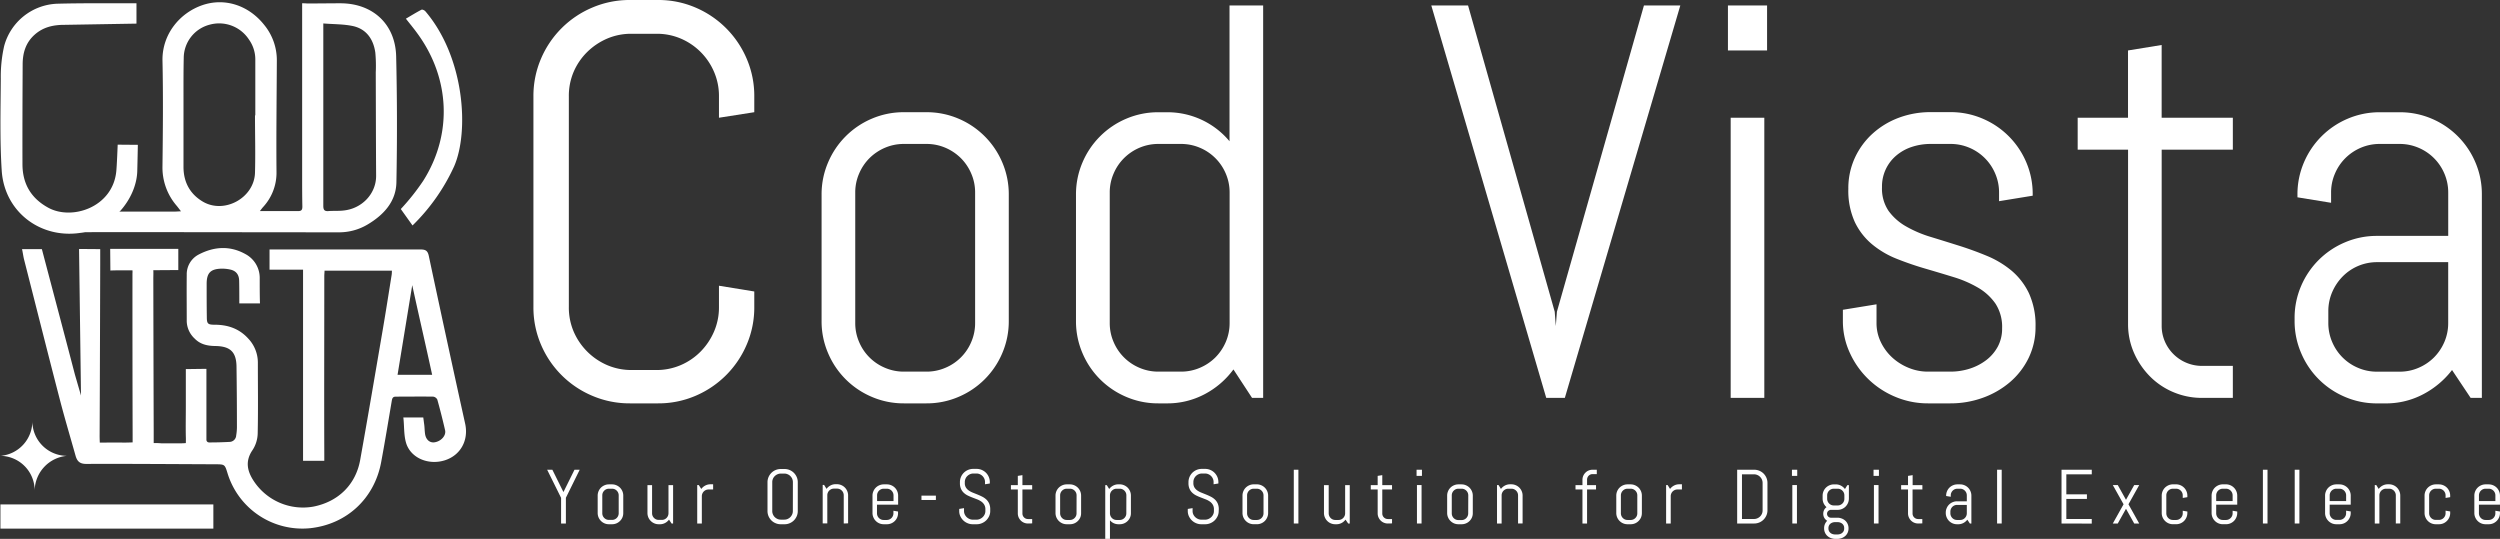 <svg xmlns="http://www.w3.org/2000/svg" viewBox="0 0 1040.49 224.28"><rect x="0" y="0" width="1040.49" height="224.28" fill="#333333" stroke="none"/><defs><style>.cls-1{fill:#fff;}</style></defs><g id="Layer_2" data-name="Layer 2"><g id="Layer_1-2" data-name="Layer 1"><g id="Layer_1-2-2" data-name="Layer 1-2"><path class="cls-1" d="M63.81,112.46c.07,1.32,0,2.43,0,3.52q.06,31.8.16,63.58c0,1.81,0,4.85,0,4.85a29,29,0,0,1,3.33.11c2.55,0,4.84,0,7.33,0,1.65,0,2.71-.11,2.71-.11s.06-1.71,0-2.68c-.09-4.16,0-8.33,0-12.49s0-11.45,0-15.62l8.57-.11c0,2.38,0,7.41,0,9.79,0,6.25,0,12.49,0,18.74v1a1.1,1.1,0,0,0,1.1,1.1h0l.73,0c2.59,0,5.18-.09,7.76-.22a2.83,2.83,0,0,0,2.8-2.68,21.81,21.81,0,0,0,.31-3.32q0-12.49-.17-25c0-6.28-2.42-8.81-8.77-8.91-3.33-.05-6.29-.64-8.71-3.15a10.18,10.18,0,0,1-3.24-7.11c0-6.47-.07-12.94,0-19.41a9.23,9.23,0,0,1,5-8.42c6.36-3.32,12.94-3.76,19.37-.2a11.22,11.22,0,0,1,6,10.26c0,2.9,0,7.38.11,10.28l-8.6,0c0-2.53,0-7-.07-9.48s-1.26-4.12-3.88-4.63a15.37,15.37,0,0,0-3.31-.34c-4.75.09-6.36,1.78-6.33,6.5,0,4.54,0,9.07.07,13.61,0,2.78.38,3.23,3.24,3.23,5.46,0,10.23,1.6,14,5.76a14.55,14.55,0,0,1,4,9.89c0,9.89.15,19.78-.07,29.67a13.22,13.22,0,0,1-2.15,6.86c-3.14,4.57-2.21,8.73.49,12.84a24.55,24.55,0,0,0,24.73,10.7c10.4-2,17.72-9.12,19.58-19.41,3.24-18.06,6.3-36.15,9.4-54.24,1.3-7.61,2.49-15.24,3.71-22.87.08-.51.07-1,.11-1.7H135.07c0,.76-.1,1.55-.1,2.34,0,24.68-.09,49.37,0,74.06,0,1,0,2.74,0,2.74l-2.94,0c-2,0-5.9,0-5.9,0V112.23H112.18v-8.4h62.88c2.16,0,3,.59,3.44,2.84q7.41,34.87,15.1,69.68c1.5,6.84-1.85,13.08-8.38,15.2-6.69,2.16-14.06-.76-16.12-6.92-1-3.08-.84-6.57-1.13-9.88l-.1-1,8.3,0,.31,2.41c.25,1.46.22,3,.43,4.44.36,2.44,2,3.8,4,3.48,2.66-.42,4.84-2.79,4.34-5q-1.47-6.41-3.23-12.74a2.28,2.28,0,0,0-1.68-1.26c-5.2-.08-10.4,0-15.6,0-1.35,0-1.52.8-1.7,1.84-1.44,8.49-2.83,17-4.41,25.47-2.81,15.09-14.29,25.75-29.4,27.43A32.57,32.57,0,0,1,94.74,197.1c-1.18-3.86-1.18-3.85-5.15-3.87-17.9-.07-35.8-.22-53.7-.15-2.79,0-3.82-1.2-4.46-3.47C29.29,182,27,174.34,25,166.66c-5.08-19.56-10-39.15-15-58.73-.29-1.13-.51-2.85-.83-4.24l8.26,0c4.48,17.08,9.3,35.1,13.75,52.21l2.53,8.72-.81-61,8.81.07V110s-.13,47.74-.25,71.6c0,.73.07,2.6.07,2.6s1.66,0,2.52,0c2.93-.05,5.31,0,8.15,0,1,0,3-.08,3-.08s0-2.34,0-3.21q-.09-33.58-.07-67.15a6.43,6.43,0,0,0,0-1.24c-3,0-6.17-.06-9.19.07l-.08-9H74.21l0,8.8ZM165.46,156h14.4c-2.71-12.54-5.62-25-8.29-37.32Z"/><path class="cls-1" d="M108.16,87.85c5.67,0,10.86,0,16,0,1.47,0,1.7-.73,1.68-2-.08-3.94-.09-7.88-.09-11.82q0-35.13,0-70.25c0-.66,0-1.56,0-2.41a18.92,18.92,0,0,1,2.09.08c4.61,0,9.21-.08,13.82-.08,13.45,0,22.9,8.63,23.22,22.1q.61,26.19.1,52.42c-.16,8-5.25,13.51-11.9,17.49a23.09,23.09,0,0,1-12.09,3.31c-28.59,0-76.47-.11-105-.06-.92,0-2.49,0-2.49,0V94.27l.05-6.2,25.3,0q6.79,0,13.59,0c.79,0,1.58-.07,2.88-.13-.84-1.09-1.38-1.83-2-2.55a24.32,24.32,0,0,1-5.7-16.22c.18-14.72.32-29.45,0-44.16C67.54,14.15,74.84,5.4,84.16,2.17s19.32,0,25.82,8.22a23.13,23.13,0,0,1,5.24,14.83c-.07,15.46-.28,30.92-.14,46.39a21,21,0,0,1-5.59,14.57C109.11,86.6,108.77,87.07,108.16,87.85ZM106.26,48h0q0-11.7,0-23.41a14.25,14.25,0,0,0-2.64-8.12,14.8,14.8,0,0,0-16.35-6.2,14.38,14.38,0,0,0-10.8,13.91c-.12,5.49-.1,11-.1,16.49,0,9.59,0,19.17,0,28.76,0,6.34,2.67,11.28,8,14.46,9,5.34,21.46-1.55,21.76-12,.22-8,0-15.9,0-23.85Zm28.3-38.2V13q0,18.18,0,36.34c0,12.12,0,24.23,0,36.34,0,1.64.45,2.3,2.14,2.17,2-.16,4,0,6-.21,7.9-.67,13.88-7,13.84-14.5-.09-14.34-.1-28.68-.15-43a60.77,60.77,0,0,0-.18-8.22c-.76-5.43-3.57-9.67-9-11C143.19,10,139,10.12,134.56,9.76Z"/><path class="cls-1" d="M57.37,60.28s-.16,8.39-.23,10.36c0,11.11-9.32,23.37-22.09,26-17.32,3.52-33.23-8-34.34-25.69C-.1,58.25.25,45.49.33,32.8A58,58,0,0,1,1.74,19.12a23.8,23.8,0,0,1,22-17.57c10.39-.28,20.2-.16,30.6-.19l2.46,0V9.83l-30,.51c-4.6,0-8.8.91-12.37,4.09-3.75,3.34-5,7.63-5,12.4-.06,13.83-.12,27.66-.08,41.48,0,8.11,3.52,14.21,10.76,18.15,9.87,5.39,26.71-.2,28.27-15,.26-2.28.6-11.25.6-11.25Z"/><path class="cls-1" d="M166.81,87a93,93,0,0,0,9.33-11.75c12.31-19.45,11.18-42.86-2.53-61.47-1.44-2-3-3.85-4.68-6,2.28-1.34,4.35-2.63,6.5-3.74.34-.18,1.26.25,1.6.65,16.38,19.18,18.29,50,12,64.49a81.75,81.75,0,0,1-17.34,24.66Z"/><rect class="cls-1" x="0.18" y="209.94" width="88.62" height="10.07"/><path class="cls-1" d="M27.91,189.72a14.74,14.74,0,0,0-13.48,14.42A14.43,14.43,0,0,0,0,189.72l.25,0a14.47,14.47,0,0,0,13.22-14.39A14.43,14.43,0,0,0,27.9,189.72"/></g><path class="cls-1" d="M310.79,143.39a40.27,40.27,0,0,1-21.35,21.36,39.07,39.07,0,0,1-15.61,3.13H262.22a39.42,39.42,0,0,1-15.66-3.13,40.09,40.09,0,0,1-21.42-21.36,39.2,39.2,0,0,1-3.13-15.6V40.09a39.23,39.23,0,0,1,3.13-15.6A40.09,40.09,0,0,1,246.56,3.13,39.42,39.42,0,0,1,262.22,0h11.61a39.07,39.07,0,0,1,15.61,3.13,40.27,40.27,0,0,1,21.35,21.36,39.07,39.07,0,0,1,3.14,15.6V46.7L299.23,49V40.09a25.28,25.28,0,0,0-2.05-10.19,26.22,26.22,0,0,0-13.84-13.84,25.24,25.24,0,0,0-10.19-2H262.9a25.28,25.28,0,0,0-10.19,2,27.27,27.27,0,0,0-8.32,5.58,26,26,0,0,0-5.64,8.26,25.44,25.44,0,0,0-2,10.19v87.7a25.44,25.44,0,0,0,2,10.19,26.66,26.66,0,0,0,14,14A25.45,25.45,0,0,0,262.9,154h10.25a25.41,25.41,0,0,0,10.19-2.05,26,26,0,0,0,8.26-5.64,27.09,27.09,0,0,0,5.58-8.32,25.28,25.28,0,0,0,2.05-10.19v-8.88l14.7,2.39v6.49A39,39,0,0,1,310.79,143.39Z"/><path class="cls-1" d="M417.17,146.92a34.18,34.18,0,0,1-18.28,18.28,33.49,33.49,0,0,1-13.33,2.68h-9.33a33.45,33.45,0,0,1-13.33-2.68,34.18,34.18,0,0,1-18.28-18.28,33.41,33.41,0,0,1-2.68-13.32V81a33.49,33.49,0,0,1,2.68-13.33A34.27,34.27,0,0,1,362.9,49.37a33.62,33.62,0,0,1,13.33-2.67h9.33a33.65,33.65,0,0,1,13.33,2.67,34.27,34.27,0,0,1,18.28,18.28A33.66,33.66,0,0,1,419.85,81V133.6A33.58,33.58,0,0,1,417.17,146.92ZM405.84,80.18a19.62,19.62,0,0,0-1.6-7.91,20.37,20.37,0,0,0-4.32-6.44,20.68,20.68,0,0,0-6.44-4.33,19.87,19.87,0,0,0-7.92-1.59h-9.33a19.87,19.87,0,0,0-7.92,1.59,20.68,20.68,0,0,0-6.44,4.33,20.37,20.37,0,0,0-4.32,6.44,19.62,19.62,0,0,0-1.6,7.91V134.4a19.66,19.66,0,0,0,1.6,7.91,20.06,20.06,0,0,0,10.76,10.76,19.7,19.7,0,0,0,7.92,1.6h9.33a19.7,19.7,0,0,0,7.92-1.6,20.06,20.06,0,0,0,10.76-10.76,19.66,19.66,0,0,0,1.6-7.91Z"/><path class="cls-1" d="M521.1,165.6l-7.75-11.84a35.09,35.09,0,0,1-12,10.31,33,33,0,0,1-15.71,3.81h-3.53a33.49,33.49,0,0,1-13.33-2.68,34.18,34.18,0,0,1-18.28-18.28,33.58,33.58,0,0,1-2.68-13.32V81a33.66,33.66,0,0,1,2.68-13.33,34.27,34.27,0,0,1,18.28-18.28,33.65,33.65,0,0,1,13.33-2.67h3.53a33.58,33.58,0,0,1,26.08,12.07V2.28h14V165.6Zm-9.34-85.42a19.79,19.79,0,0,0-1.59-7.91A20.18,20.18,0,0,0,499.4,61.5a19.86,19.86,0,0,0-7.91-1.59h-9.34a19.87,19.87,0,0,0-7.92,1.59,20.51,20.51,0,0,0-6.43,4.33,20.23,20.23,0,0,0-4.33,6.44,19.62,19.62,0,0,0-1.6,7.91V134.4a19.66,19.66,0,0,0,1.6,7.91,20.15,20.15,0,0,0,10.76,10.76,19.7,19.7,0,0,0,7.92,1.6h9.34a19.69,19.69,0,0,0,7.91-1.6,20.37,20.37,0,0,0,6.44-4.32,20.68,20.68,0,0,0,4.33-6.44,19.82,19.82,0,0,0,1.59-7.91Z"/><path class="cls-1" d="M647.07,129.73l.45,6,.46-6L684.2,2.28h15.14L651.28,165.6h-7.74L595.7,2.28H611Z"/><path class="cls-1" d="M719.16,21V2.28h16.29V21ZM720.3,165.6V49h14V165.6Z"/><path class="cls-1" d="M847.18,136a29.19,29.19,0,0,1-2.85,12.93A31.12,31.12,0,0,1,836.59,159a36.19,36.19,0,0,1-11.34,6.55,39.41,39.41,0,0,1-13.49,2.33h-9.34a34.71,34.71,0,0,1-13.5-2.68,35.81,35.81,0,0,1-19-18.28A31.34,31.34,0,0,1,767,133.6v-4.67l14-2.28v7.75a18.09,18.09,0,0,0,1.76,7.91,21,21,0,0,0,4.73,6.44,22.66,22.66,0,0,0,6.83,4.32,20.92,20.92,0,0,0,8.09,1.6h9.34a26.21,26.21,0,0,0,8.08-1.25,22.64,22.64,0,0,0,6.9-3.59,17.6,17.6,0,0,0,4.78-5.64,15.78,15.78,0,0,0,1.76-7.52,17.79,17.79,0,0,0-2.73-10.25,22.64,22.64,0,0,0-7.23-6.66,47.35,47.35,0,0,0-10.25-4.44q-5.76-1.77-11.79-3.53t-11.79-4.05a37.86,37.86,0,0,1-10.25-6A27.36,27.36,0,0,1,772,92.48a31.48,31.48,0,0,1-2.73-13.89A30.26,30.26,0,0,1,772,65.66a31.14,31.14,0,0,1,7.4-10.08A33.85,33.85,0,0,1,790.29,49a37.53,37.53,0,0,1,13.27-2.33h8.2a33.61,33.61,0,0,1,13.32,2.67,34.18,34.18,0,0,1,18.28,18.28A33.49,33.49,0,0,1,846,81v.45l-14,2.28V80.18a19.79,19.79,0,0,0-1.59-7.91A20.18,20.18,0,0,0,819.67,61.5a19.79,19.79,0,0,0-7.91-1.59h-8.2a24.71,24.71,0,0,0-7.92,1.25,19.29,19.29,0,0,0-6.43,3.59,16.76,16.76,0,0,0-5.93,13.15A16.57,16.57,0,0,0,786,87.76a22.94,22.94,0,0,0,7.23,6.43,48.81,48.81,0,0,0,10.25,4.39c3.83,1.17,7.75,2.39,11.73,3.64s7.9,2.68,11.73,4.27a39.78,39.78,0,0,1,10.25,6.15,28.08,28.08,0,0,1,7.24,9.4A31.88,31.88,0,0,1,847.18,136Z"/><path class="cls-1" d="M916.54,165.6a30.38,30.38,0,0,1-12-2.39,30,30,0,0,1-9.79-6.61,32.32,32.32,0,0,1-6.61-9.79,29.48,29.48,0,0,1-2.45-12V62.3H864.72V49h20.95V21l14-2.28V49H929.3V62.3H899.68v73.23a16.3,16.3,0,0,0,1.31,6.55,16.81,16.81,0,0,0,8.94,8.89,16.77,16.77,0,0,0,6.61,1.31H929.3V165.6Z"/><path class="cls-1" d="M1028.27,165.6,1020.53,154a36.45,36.45,0,0,1-12,10.08,33,33,0,0,1-15.72,3.81h-3.53A33.49,33.49,0,0,1,976,165.2a34.18,34.18,0,0,1-18.28-18.28A33.57,33.57,0,0,1,955,133.6v-1.14a33.65,33.65,0,0,1,2.67-13.33A34.27,34.27,0,0,1,976,100.85a33.65,33.65,0,0,1,13.33-2.67h29.61v-18a19.79,19.79,0,0,0-1.59-7.91,20.18,20.18,0,0,0-10.77-10.77,19.79,19.79,0,0,0-7.91-1.59h-8.2a19.87,19.87,0,0,0-7.92,1.59,20.51,20.51,0,0,0-6.43,4.33,20.23,20.23,0,0,0-4.33,6.44,19.62,19.62,0,0,0-1.6,7.91V84.4l-14-2.28V81a33.65,33.65,0,0,1,2.67-13.33,34.27,34.27,0,0,1,18.28-18.28,33.65,33.65,0,0,1,13.33-2.67h8.2A33.57,33.57,0,0,1,1012,49.37a34.18,34.18,0,0,1,18.28,18.28A33.49,33.49,0,0,1,1032.94,81V165.6Zm-9.34-56.49H989.32a20,20,0,0,0-14.35,6,21.2,21.2,0,0,0-4.33,6.49,19.88,19.88,0,0,0-1.6,7.92v4.9a19.83,19.83,0,0,0,1.6,7.91,20.15,20.15,0,0,0,10.76,10.76,19.7,19.7,0,0,0,7.92,1.6h9.34a19.62,19.62,0,0,0,7.91-1.6,20.37,20.37,0,0,0,6.44-4.32,20.68,20.68,0,0,0,4.33-6.44,19.82,19.82,0,0,0,1.59-7.91Z"/><path class="cls-1" d="M235.52,207.17v10.71h-2V207.2l-5.8-11.7h2.17l4.61,9.3,4.6-9.3h2.17Z"/><path class="cls-1" d="M259.06,215.32a4.72,4.72,0,0,1-2.51,2.51,4.67,4.67,0,0,1-1.83.36h-1.28a4.65,4.65,0,0,1-1.82-.36,4.72,4.72,0,0,1-2.51-2.51,4.65,4.65,0,0,1-.36-1.82v-7.22a4.65,4.65,0,0,1,.36-1.82,4.72,4.72,0,0,1,1-1.5,4.83,4.83,0,0,1,1.5-1,4.66,4.66,0,0,1,1.82-.37h1.28a4.67,4.67,0,0,1,1.83.37,4.83,4.83,0,0,1,1.5,1,4.72,4.72,0,0,1,1,1.5,4.65,4.65,0,0,1,.36,1.82v7.22A4.65,4.65,0,0,1,259.06,215.32Zm-1.56-9.15a2.64,2.64,0,0,0-.22-1.08,2.67,2.67,0,0,0-.59-.88,2.86,2.86,0,0,0-.88-.6,2.82,2.82,0,0,0-1.09-.21h-1.28a2.81,2.81,0,0,0-1.08.21,2.86,2.86,0,0,0-1.48,1.48,2.81,2.81,0,0,0-.21,1.08v7.43a2.82,2.82,0,0,0,.21,1.09,2.86,2.86,0,0,0,1.48,1.48,2.81,2.81,0,0,0,1.08.21h1.28a2.82,2.82,0,0,0,1.09-.21,2.86,2.86,0,0,0,.88-.6,2.79,2.79,0,0,0,.81-2Z"/><path class="cls-1" d="M279.5,217.88l-1.06-1.62a4.85,4.85,0,0,1-1.64,1.41,4.47,4.47,0,0,1-2.15.52h-.49a4.65,4.65,0,0,1-1.82-.36,4.72,4.72,0,0,1-2.51-2.51,4.65,4.65,0,0,1-.36-1.82V201.9h1.92v11.7a2.82,2.82,0,0,0,.21,1.09,2.86,2.86,0,0,0,1.48,1.48,2.81,2.81,0,0,0,1.08.21h1.28a2.82,2.82,0,0,0,1.09-.21,2.86,2.86,0,0,0,.88-.6,2.79,2.79,0,0,0,.81-2V201.9h1.92v16Z"/><path class="cls-1" d="M294.88,203.72a2.82,2.82,0,0,0-1.08.22,2.86,2.86,0,0,0-1.48,1.48,2.82,2.82,0,0,0-.22,1.08v11.38h-1.92v-16h.64l1.05,1.62a4.89,4.89,0,0,1,1.65-1.41,4.54,4.54,0,0,1,2.16-.53h1.12v2.14Z"/><path class="cls-1" d="M331.6,214.84a5.68,5.68,0,0,1-1.18,1.75,5.38,5.38,0,0,1-1.75,1.17,5.27,5.27,0,0,1-2.13.43h-1.6a5.31,5.31,0,0,1-2.14-.43,5.42,5.42,0,0,1-1.76-1.17,5.68,5.68,0,0,1-1.18-1.75,5.49,5.49,0,0,1-.43-2.14v-12a5.49,5.49,0,0,1,.43-2.14,5.68,5.68,0,0,1,1.18-1.75,5.61,5.61,0,0,1,1.76-1.18,5.49,5.49,0,0,1,2.14-.43h1.6a5.44,5.44,0,0,1,2.13.43,5.57,5.57,0,0,1,1.75,1.18,5.68,5.68,0,0,1,1.18,1.75,5.31,5.31,0,0,1,.43,2.14v12A5.31,5.31,0,0,1,331.6,214.84ZM330,200.68a3.61,3.61,0,0,0-.28-1.4,3.71,3.71,0,0,0-.77-1.13,3.51,3.51,0,0,0-1.13-.76,3.44,3.44,0,0,0-1.4-.29H325a3.44,3.44,0,0,0-1.4.29,3.67,3.67,0,0,0-1.14.76,3.39,3.39,0,0,0-.77,1.13,3.43,3.43,0,0,0-.28,1.4v12a3.43,3.43,0,0,0,.28,1.4,3.53,3.53,0,0,0,.77,1.14,3.88,3.88,0,0,0,1.14.77,3.43,3.43,0,0,0,1.4.28h1.4a3.43,3.43,0,0,0,1.4-.28,3.71,3.71,0,0,0,1.13-.77,3.88,3.88,0,0,0,.77-1.14,3.61,3.61,0,0,0,.28-1.4Z"/><path class="cls-1" d="M351.16,217.88V206.17a2.79,2.79,0,0,0-.81-2,2.91,2.91,0,0,0-.89-.6,2.77,2.77,0,0,0-1.08-.21H347.1a2.82,2.82,0,0,0-1.09.21,3,3,0,0,0-.88.6,2.67,2.67,0,0,0-.59.88,2.64,2.64,0,0,0-.22,1.08v11.71H342.4v-16H343l1,1.62a4.76,4.76,0,0,1,1.64-1.41,4.55,4.55,0,0,1,2.17-.53h.48a4.75,4.75,0,0,1,1.83.37,4.68,4.68,0,0,1,1.49,1,4.56,4.56,0,0,1,1,1.5,4.49,4.49,0,0,1,.37,1.82v11.6Z"/><path class="cls-1" d="M373.43,215.32a4.67,4.67,0,0,1-1,1.5,4.64,4.64,0,0,1-3.32,1.37h-1.28a4.67,4.67,0,0,1-1.83-.36,4.66,4.66,0,0,1-2.5-2.51,4.49,4.49,0,0,1-.37-1.82v-7.22a4.49,4.49,0,0,1,.37-1.82,4.69,4.69,0,0,1,1-1.5,4.83,4.83,0,0,1,1.5-1,4.67,4.67,0,0,1,1.83-.37h1.28a4.66,4.66,0,0,1,1.82.37,4.61,4.61,0,0,1,1.5,1,4.56,4.56,0,0,1,1,1.5,4.66,4.66,0,0,1,.37,1.82v3.77H365v3.55a2.79,2.79,0,0,0,.81,2,3,3,0,0,0,.88.6,2.82,2.82,0,0,0,1.09.21h1.28a2.77,2.77,0,0,0,1.08-.21,2.91,2.91,0,0,0,.89-.6,3,3,0,0,0,.59-.88,2.83,2.83,0,0,0,.22-1.09v-1.06l1.92.32v.64A4.66,4.66,0,0,1,373.43,215.32Zm-1.55-9.15a2.82,2.82,0,0,0-.22-1.08,3,3,0,0,0-.59-.88,2.91,2.91,0,0,0-.89-.6,2.77,2.77,0,0,0-1.08-.21h-1.28a2.82,2.82,0,0,0-1.09.21,3,3,0,0,0-.88.6,2.67,2.67,0,0,0-.59.88,2.64,2.64,0,0,0-.22,1.08v2.38h6.84Z"/><path class="cls-1" d="M383.51,208.09v-1.81h6v1.81Z"/><path class="cls-1" d="M412.13,212.7a5,5,0,0,1-.46,2.14,6,6,0,0,1-1.23,1.75,5.71,5.71,0,0,1-1.8,1.17,5.44,5.44,0,0,1-2.16.43h-1.61a5.44,5.44,0,0,1-2.16-.43,5.71,5.71,0,0,1-1.8-1.17,6,6,0,0,1-1.23-1.75,5,5,0,0,1-.46-2.14v-.89l2-.33v1.22a3.3,3.3,0,0,0,.31,1.4,3.68,3.68,0,0,0,.82,1.14,4,4,0,0,0,1.19.77,3.65,3.65,0,0,0,1.43.28h1.41a3.63,3.63,0,0,0,1.42-.28,4.08,4.08,0,0,0,1.18-.77,3.68,3.68,0,0,0,.82-1.14,3.3,3.3,0,0,0,.31-1.4V212a3.64,3.64,0,0,0-.46-1.92,4.27,4.27,0,0,0-1.2-1.31,8.23,8.23,0,0,0-1.69-.91l-1.95-.75c-.66-.25-1.31-.52-1.94-.83a6.75,6.75,0,0,1-1.69-1.13,5,5,0,0,1-1.2-1.66,5.62,5.62,0,0,1-.46-2.42v-.42a5.49,5.49,0,0,1,.43-2.14,5.68,5.68,0,0,1,1.18-1.75,5.61,5.61,0,0,1,1.76-1.18,5.49,5.49,0,0,1,2.14-.43h1.44a5.49,5.49,0,0,1,2.14.43,5.68,5.68,0,0,1,1.75,1.18,5.49,5.49,0,0,1,1.17,1.75,5.31,5.31,0,0,1,.43,2.14v.58l-2,.32v-.9a3.43,3.43,0,0,0-.28-1.4,3.61,3.61,0,0,0-1.9-1.89,3.43,3.43,0,0,0-1.39-.29h-1.25a3.44,3.44,0,0,0-1.4.29,3.67,3.67,0,0,0-1.14.76,3.39,3.39,0,0,0-.77,1.13,3.43,3.43,0,0,0-.28,1.4v.42a3.4,3.4,0,0,0,.45,1.81,4.23,4.23,0,0,0,1.2,1.26,8.47,8.47,0,0,0,1.69.9l1.95.78c.66.27,1.31.56,1.94.88a7.54,7.54,0,0,1,1.7,1.17,5.34,5.34,0,0,1,1.2,1.69,5.94,5.94,0,0,1,.45,2.44Z"/><path class="cls-1" d="M427.84,217.88a4.19,4.19,0,0,1-1.65-.33,4.11,4.11,0,0,1-1.34-.9,4.6,4.6,0,0,1-.91-1.34,4.11,4.11,0,0,1-.33-1.64v-9.95h-2.87V201.9h2.87v-3.84l1.92-.31v4.15h4.06v1.82h-4.06v10a2.25,2.25,0,0,0,.67,1.62,2.25,2.25,0,0,0,1.64.68h1.75v1.82Z"/><path class="cls-1" d="M449.63,215.32a4.72,4.72,0,0,1-2.51,2.51,4.65,4.65,0,0,1-1.82.36H444a4.67,4.67,0,0,1-1.83-.36,4.72,4.72,0,0,1-2.51-2.51,4.65,4.65,0,0,1-.36-1.82v-7.22a4.65,4.65,0,0,1,.36-1.82,4.72,4.72,0,0,1,1-1.5,4.83,4.83,0,0,1,1.5-1,4.67,4.67,0,0,1,1.83-.37h1.28a4.66,4.66,0,0,1,1.82.37,4.83,4.83,0,0,1,1.5,1,4.72,4.72,0,0,1,1,1.5,4.65,4.65,0,0,1,.36,1.82v7.22A4.65,4.65,0,0,1,449.63,215.32Zm-1.56-9.15a2.81,2.81,0,0,0-.21-1.08,2.86,2.86,0,0,0-1.48-1.48,2.81,2.81,0,0,0-1.08-.21H444a2.82,2.82,0,0,0-1.09.21,2.86,2.86,0,0,0-.88.6,2.67,2.67,0,0,0-.59.88,2.64,2.64,0,0,0-.22,1.08v7.43a2.79,2.79,0,0,0,.81,2,2.86,2.86,0,0,0,.88.6,2.82,2.82,0,0,0,1.09.21h1.28a2.81,2.81,0,0,0,1.08-.21,2.86,2.86,0,0,0,1.48-1.48,2.82,2.82,0,0,0,.21-1.09Z"/><path class="cls-1" d="M470.35,215.32a4.72,4.72,0,0,1-2.51,2.51,4.65,4.65,0,0,1-1.82.36h-.49a4.64,4.64,0,0,1-2-.43,4.57,4.57,0,0,1-1.57-1.22v7.74H460V201.9h.64l1,1.62a4.89,4.89,0,0,1,1.65-1.41,4.54,4.54,0,0,1,2.16-.53H466a4.66,4.66,0,0,1,1.82.37,4.83,4.83,0,0,1,1.5,1,4.72,4.72,0,0,1,1,1.5,4.65,4.65,0,0,1,.36,1.82v7.22A4.65,4.65,0,0,1,470.35,215.32Zm-1.56-9.15a2.81,2.81,0,0,0-.21-1.08,2.86,2.86,0,0,0-1.48-1.48,2.81,2.81,0,0,0-1.08-.21h-1.28a2.82,2.82,0,0,0-1.09.21,2.86,2.86,0,0,0-.88.6,2.67,2.67,0,0,0-.59.88,2.64,2.64,0,0,0-.22,1.08v7.43a2.79,2.79,0,0,0,.81,2,2.86,2.86,0,0,0,.88.6,2.82,2.82,0,0,0,1.09.21H466a2.81,2.81,0,0,0,1.08-.21,2.86,2.86,0,0,0,1.48-1.48,2.82,2.82,0,0,0,.21-1.09Z"/><path class="cls-1" d="M507.22,212.7a5,5,0,0,1-.46,2.14,6,6,0,0,1-1.23,1.75,5.71,5.71,0,0,1-1.8,1.17,5.44,5.44,0,0,1-2.16.43H500a5.44,5.44,0,0,1-2.16-.43,5.71,5.71,0,0,1-1.8-1.17,6,6,0,0,1-1.23-1.75,5,5,0,0,1-.46-2.14v-.89l2-.33v1.22a3.29,3.29,0,0,0,.3,1.4,3.85,3.85,0,0,0,.82,1.14,4,4,0,0,0,1.19.77,3.68,3.68,0,0,0,1.43.28h1.41a3.6,3.6,0,0,0,1.42-.28,4.08,4.08,0,0,0,1.18-.77,3.68,3.68,0,0,0,.82-1.14,3.15,3.15,0,0,0,.31-1.4V212a3.64,3.64,0,0,0-.46-1.92,4.27,4.27,0,0,0-1.2-1.31,8.23,8.23,0,0,0-1.69-.91l-1.94-.75a21.14,21.14,0,0,1-1.95-.83,6.75,6.75,0,0,1-1.69-1.13,5,5,0,0,1-1.2-1.66,5.62,5.62,0,0,1-.46-2.42v-.42a5.49,5.49,0,0,1,.43-2.14,5.68,5.68,0,0,1,1.18-1.75,5.61,5.61,0,0,1,1.76-1.18,5.49,5.49,0,0,1,2.14-.43h1.44a5.49,5.49,0,0,1,2.14.43,5.57,5.57,0,0,1,1.75,1.18,5.68,5.68,0,0,1,1.18,1.75,5.49,5.49,0,0,1,.43,2.14v.58l-2,.32v-.9a3.43,3.43,0,0,0-.28-1.4,3.68,3.68,0,0,0-.76-1.13,3.56,3.56,0,0,0-1.14-.76,3.39,3.39,0,0,0-1.39-.29h-1.25a3.44,3.44,0,0,0-1.4.29,3.67,3.67,0,0,0-1.14.76,3.54,3.54,0,0,0-.77,1.13,3.43,3.43,0,0,0-.28,1.4v.42a3.4,3.4,0,0,0,.45,1.81,4.23,4.23,0,0,0,1.2,1.26,8.29,8.29,0,0,0,1.7.9l1.94.78c.67.27,1.31.56,1.94.88a7.54,7.54,0,0,1,1.7,1.17,5.19,5.19,0,0,1,1.2,1.69,5.94,5.94,0,0,1,.45,2.44Z"/><path class="cls-1" d="M527.42,215.32a4.83,4.83,0,0,1-1,1.5,4.72,4.72,0,0,1-1.5,1,4.65,4.65,0,0,1-1.82.36h-1.28a4.67,4.67,0,0,1-1.83-.36,4.72,4.72,0,0,1-2.51-2.51,4.65,4.65,0,0,1-.36-1.82v-7.22a4.65,4.65,0,0,1,.36-1.82,4.72,4.72,0,0,1,1-1.5,4.83,4.83,0,0,1,1.5-1,4.67,4.67,0,0,1,1.83-.37h1.28a4.66,4.66,0,0,1,1.82.37,4.72,4.72,0,0,1,2.51,2.51,4.66,4.66,0,0,1,.37,1.82v7.22A4.66,4.66,0,0,1,527.42,215.32Zm-1.55-9.15a2.82,2.82,0,0,0-.22-1.08,2.86,2.86,0,0,0-1.48-1.48,2.81,2.81,0,0,0-1.08-.21h-1.28a2.82,2.82,0,0,0-1.09.21,2.86,2.86,0,0,0-.88.6,2.67,2.67,0,0,0-.59.88,2.64,2.64,0,0,0-.22,1.08v7.43a2.79,2.79,0,0,0,.81,2,2.86,2.86,0,0,0,.88.6,2.82,2.82,0,0,0,1.09.21h1.28a2.81,2.81,0,0,0,1.08-.21,2.86,2.86,0,0,0,1.48-1.48,2.83,2.83,0,0,0,.22-1.09Z"/><path class="cls-1" d="M538.47,217.88V195.5h1.92v22.38Z"/><path class="cls-1" d="M561.11,217.88,560,216.26a4.82,4.82,0,0,1-1.63,1.41,4.54,4.54,0,0,1-2.16.52h-.48a4.67,4.67,0,0,1-1.83-.36,4.66,4.66,0,0,1-2.5-2.51,4.49,4.49,0,0,1-.37-1.82V201.9H553v11.7a2.79,2.79,0,0,0,.81,2,2.86,2.86,0,0,0,.88.6,2.82,2.82,0,0,0,1.09.21h1.28a2.81,2.81,0,0,0,1.08-.21,2.75,2.75,0,0,0,.88-.6,2.86,2.86,0,0,0,.6-.88,2.83,2.83,0,0,0,.22-1.09V201.9h1.92v16Z"/><path class="cls-1" d="M577.61,217.88a4.19,4.19,0,0,1-1.65-.33,4.11,4.11,0,0,1-1.34-.9,4.39,4.39,0,0,1-.9-1.34,4,4,0,0,1-.34-1.64v-9.95h-2.87V201.9h2.87v-3.84l1.92-.31v4.15h4.06v1.82H575.3v10a2.25,2.25,0,0,0,.67,1.62,2.36,2.36,0,0,0,.74.5,2.26,2.26,0,0,0,.9.18h1.75v1.82Z"/><path class="cls-1" d="M589.57,198.06V195.5h2.24v2.56Zm.16,19.82v-16h1.92v16Z"/><path class="cls-1" d="M612.64,215.32a4.66,4.66,0,0,1-2.5,2.51,4.7,4.7,0,0,1-1.83.36H607a4.74,4.74,0,0,1-1.83-.36,4.75,4.75,0,0,1-2.5-2.51,4.49,4.49,0,0,1-.37-1.82v-7.22a4.49,4.49,0,0,1,.37-1.82,4.56,4.56,0,0,1,1-1.5,4.68,4.68,0,0,1,1.49-1,4.75,4.75,0,0,1,1.83-.37h1.28a4.71,4.71,0,0,1,1.83.37,4.83,4.83,0,0,1,1.5,1,4.69,4.69,0,0,1,1,1.5,4.49,4.49,0,0,1,.37,1.82v7.22A4.49,4.49,0,0,1,612.64,215.32Zm-1.55-9.15a2.64,2.64,0,0,0-.22-1.08,2.67,2.67,0,0,0-.59-.88,3,3,0,0,0-.88-.6,2.82,2.82,0,0,0-1.09-.21H607a2.77,2.77,0,0,0-1.08.21,2.91,2.91,0,0,0-.89.6,2.79,2.79,0,0,0-.81,2v7.43a2.79,2.79,0,0,0,.81,2,2.91,2.91,0,0,0,.89.6,2.77,2.77,0,0,0,1.08.21h1.28a2.82,2.82,0,0,0,1.09-.21,3,3,0,0,0,.88-.6,2.79,2.79,0,0,0,.81-2Z"/><path class="cls-1" d="M631.81,217.88V206.17a2.64,2.64,0,0,0-.22-1.08,2.67,2.67,0,0,0-.59-.88,3,3,0,0,0-.88-.6,2.82,2.82,0,0,0-1.09-.21h-1.28a2.77,2.77,0,0,0-1.08.21,2.91,2.91,0,0,0-.89.6,2.83,2.83,0,0,0-.59.88,2.64,2.64,0,0,0-.22,1.08v11.71h-1.92v-16h.64l1,1.62a4.76,4.76,0,0,1,1.64-1.41,4.61,4.61,0,0,1,2.17-.53H629a4.71,4.71,0,0,1,1.83.37,4.83,4.83,0,0,1,1.5,1,4.69,4.69,0,0,1,1,1.5,4.49,4.49,0,0,1,.37,1.82v11.6Z"/><path class="cls-1" d="M662.82,197.32a2.26,2.26,0,0,0-.9.18,2.55,2.55,0,0,0-.72.49,2.33,2.33,0,0,0-.49.74,2.26,2.26,0,0,0-.18.9v2.27h3.73v1.82h-3.73v14.16h-1.92V203.72h-2.89V201.9h2.89v-2.17a4.33,4.33,0,0,1,.32-1.65,4.29,4.29,0,0,1,.91-1.35,4.13,4.13,0,0,1,1.34-.91,4.28,4.28,0,0,1,1.64-.32h1.76v1.82Z"/><path class="cls-1" d="M683,215.32a4.72,4.72,0,0,1-2.51,2.51,4.65,4.65,0,0,1-1.82.36h-1.28a4.67,4.67,0,0,1-1.83-.36,4.72,4.72,0,0,1-2.51-2.51,4.65,4.65,0,0,1-.36-1.82v-7.22a4.65,4.65,0,0,1,.36-1.82,4.72,4.72,0,0,1,1-1.5,4.83,4.83,0,0,1,1.5-1,4.67,4.67,0,0,1,1.83-.37h1.28a4.66,4.66,0,0,1,1.82.37,4.83,4.83,0,0,1,1.5,1,4.72,4.72,0,0,1,1,1.5,4.65,4.65,0,0,1,.36,1.82v7.22A4.65,4.65,0,0,1,683,215.32Zm-1.56-9.15a2.81,2.81,0,0,0-.21-1.08,2.86,2.86,0,0,0-1.48-1.48,2.81,2.81,0,0,0-1.08-.21h-1.28a2.82,2.82,0,0,0-1.09.21,2.86,2.86,0,0,0-.88.6,2.67,2.67,0,0,0-.59.88,2.64,2.64,0,0,0-.22,1.08v7.43a2.79,2.79,0,0,0,.81,2,2.86,2.86,0,0,0,.88.6,2.82,2.82,0,0,0,1.09.21h1.28a2.81,2.81,0,0,0,1.08-.21,2.86,2.86,0,0,0,1.48-1.48,2.82,2.82,0,0,0,.21-1.09Z"/><path class="cls-1" d="M698.13,203.72a2.83,2.83,0,0,0-1.09.22,2.86,2.86,0,0,0-.88.6,2.67,2.67,0,0,0-.59.88,2.64,2.64,0,0,0-.22,1.08v11.38h-1.92v-16h.64l1,1.62a4.89,4.89,0,0,1,1.65-1.41,4.54,4.54,0,0,1,2.16-.53h1.13v2.14Z"/><path class="cls-1" d="M735.17,214.53a5.64,5.64,0,0,1-1.18,1.74,5.47,5.47,0,0,1-3.9,1.61H723V195.5h7.09a5.4,5.4,0,0,1,2.15.43A5.54,5.54,0,0,1,734,197.1a5.61,5.61,0,0,1,1.18,1.76,5.36,5.36,0,0,1,.43,2.15v11.38A5.31,5.31,0,0,1,735.17,214.53ZM733.59,201a3.61,3.61,0,0,0-.28-1.4,3.73,3.73,0,0,0-.78-1.14,3.43,3.43,0,0,0-1.14-.77,3.39,3.39,0,0,0-1.39-.28h-5V216h5a3.39,3.39,0,0,0,1.39-.28,3.73,3.73,0,0,0,1.14-.76,3.61,3.61,0,0,0,.78-1.14,3.56,3.56,0,0,0,.28-1.39Z"/><path class="cls-1" d="M745.8,198.06V195.5H748v2.56Zm.16,19.82v-16h1.92v16Z"/><path class="cls-1" d="M769,221.67a4,4,0,0,1-1,1.39,4.55,4.55,0,0,1-1.5.9,5.25,5.25,0,0,1-1.83.32h-.79a5.25,5.25,0,0,1-1.83-.32,4.55,4.55,0,0,1-1.5-.9,4.05,4.05,0,0,1-1-1.39,4.31,4.31,0,0,1-.36-1.77v-.07a4.19,4.19,0,0,1,1.28-3.07,3.38,3.38,0,0,1-1.64-2.94,3.51,3.51,0,0,1,.36-1.57,3.11,3.11,0,0,1,1-1.17A5,5,0,0,1,759,209.5a4.68,4.68,0,0,1-.43-2v-1.21a4.65,4.65,0,0,1,.36-1.82,4.72,4.72,0,0,1,1-1.5,4.83,4.83,0,0,1,1.5-1,4.67,4.67,0,0,1,1.83-.37h.79a4.54,4.54,0,0,1,2.16.53,4.89,4.89,0,0,1,1.65,1.41l1-1.62h.64v5.59a4.66,4.66,0,0,1-.37,1.82,4.83,4.83,0,0,1-1,1.5,4.64,4.64,0,0,1-3.32,1.37h-2.78a1.52,1.52,0,0,0-.63.14,1.83,1.83,0,0,0-.52.35,1.45,1.45,0,0,0-.35.52,1.71,1.71,0,0,0,0,1.26,1.54,1.54,0,0,0,.35.52,1.64,1.64,0,0,0,.52.35,1.51,1.51,0,0,0,.63.13h2.62a5,5,0,0,1,1.83.32,4.7,4.7,0,0,1,1.5.89,4.25,4.25,0,0,1,1.37,3.17v.07A4.16,4.16,0,0,1,769,221.67Zm-1.38-15.5a2.64,2.64,0,0,0-.22-1.08,2.55,2.55,0,0,0-.6-.88,2.91,2.91,0,0,0-.89-.6,2.81,2.81,0,0,0-1.08-.21h-1.59a2.82,2.82,0,0,0-1.09.21,2.86,2.86,0,0,0-.88.6,2.67,2.67,0,0,0-.59.88,2.64,2.64,0,0,0-.22,1.08v1.42a2.77,2.77,0,0,0,2.78,2.78h1.59a2.64,2.64,0,0,0,1.08-.22,2.71,2.71,0,0,0,.89-.59,2.55,2.55,0,0,0,.6-.88,2.66,2.66,0,0,0,.22-1.09Zm-.08,13.57a2.48,2.48,0,0,0-.21-1,2.29,2.29,0,0,0-.6-.77,2.78,2.78,0,0,0-.88-.49,3.49,3.49,0,0,0-1.08-.17h-1a3.44,3.44,0,0,0-1.08.17,2.84,2.84,0,0,0-.89.49,2.26,2.26,0,0,0-.59.77,2.48,2.48,0,0,0-.22,1V220a2.43,2.43,0,0,0,.22,1,2.36,2.36,0,0,0,.59.77,2.49,2.49,0,0,0,.89.49,3.18,3.18,0,0,0,1.08.18h1a3.22,3.22,0,0,0,1.08-.18,2.44,2.44,0,0,0,.88-.49,2.39,2.39,0,0,0,.6-.77,2.43,2.43,0,0,0,.21-1Z"/><path class="cls-1" d="M779.76,198.06V195.5H782v2.56Zm.16,19.82v-16h1.92v16Z"/><path class="cls-1" d="M798.34,217.88a4.19,4.19,0,0,1-1.65-.33,4.11,4.11,0,0,1-1.34-.9,4.39,4.39,0,0,1-.9-1.34,4,4,0,0,1-.34-1.64v-9.95h-2.87V201.9h2.87v-3.84l1.92-.31v4.15h4.06v1.82H796v10a2.25,2.25,0,0,0,.67,1.62,2.36,2.36,0,0,0,.74.5,2.26,2.26,0,0,0,.9.18h1.75v1.82Z"/><path class="cls-1" d="M819.86,217.88l-1.07-1.59a5,5,0,0,1-1.63,1.38,4.54,4.54,0,0,1-2.16.52h-.48a4.67,4.67,0,0,1-1.83-.36,4.66,4.66,0,0,1-2.5-2.51,4.49,4.49,0,0,1-.37-1.82v-.16a4.5,4.5,0,0,1,.37-1.83,4.6,4.6,0,0,1,2.5-2.5,4.5,4.5,0,0,1,1.83-.37h4.06v-2.47a2.82,2.82,0,0,0-.22-1.08,2.86,2.86,0,0,0-.6-.88,2.75,2.75,0,0,0-.88-.6,2.81,2.81,0,0,0-1.08-.21h-1.13a2.81,2.81,0,0,0-1.08.21,2.86,2.86,0,0,0-1.48,1.48,2.81,2.81,0,0,0-.21,1.08v.58l-1.92-.31v-.16a4.65,4.65,0,0,1,.36-1.82,4.72,4.72,0,0,1,1-1.5,4.83,4.83,0,0,1,1.5-1,4.66,4.66,0,0,1,1.82-.37h1.13a4.75,4.75,0,0,1,1.83.37,4.68,4.68,0,0,1,1.49,1,4.56,4.56,0,0,1,1,1.5,4.66,4.66,0,0,1,.37,1.82v11.6Zm-1.28-7.74h-4.06a2.66,2.66,0,0,0-1.09.22,2.55,2.55,0,0,0-.88.6,2.71,2.71,0,0,0-.59.89,2.64,2.64,0,0,0-.22,1.08v.67a2.79,2.79,0,0,0,.81,2,2.86,2.86,0,0,0,.88.6,2.82,2.82,0,0,0,1.09.21h1.28a2.81,2.81,0,0,0,1.08-.21,2.75,2.75,0,0,0,.88-.6,2.86,2.86,0,0,0,.6-.88,2.83,2.83,0,0,0,.22-1.09Z"/><path class="cls-1" d="M831.18,217.88V195.5h1.92v22.38Z"/><path class="cls-1" d="M858,217.88V195.5h12.59v1.92H860v8.32h8.57v1.92H860V216h10.58v1.92Z"/><path class="cls-1" d="M888.25,217.88l-3.42-6.13-3.42,6.13h-2.07l4.48-8-4.48-8h2.07l3.42,6.13,3.42-6.13h2.08l-4.47,8,4.47,8Z"/><path class="cls-1" d="M910,215.32a4.83,4.83,0,0,1-1,1.5,4.72,4.72,0,0,1-1.5,1,4.65,4.65,0,0,1-1.82.36h-1.28a4.67,4.67,0,0,1-1.83-.36,4.72,4.72,0,0,1-2.51-2.51,4.65,4.65,0,0,1-.36-1.82v-7.22a4.65,4.65,0,0,1,.36-1.82,4.72,4.72,0,0,1,1-1.5,4.83,4.83,0,0,1,1.5-1,4.67,4.67,0,0,1,1.83-.37h1.28a4.66,4.66,0,0,1,1.82.37,4.72,4.72,0,0,1,2.51,2.51,4.66,4.66,0,0,1,.37,1.82v.64l-1.92.32v-1.07a2.82,2.82,0,0,0-.22-1.08,2.86,2.86,0,0,0-1.48-1.48,2.81,2.81,0,0,0-1.08-.21h-1.28a2.82,2.82,0,0,0-1.09.21,2.86,2.86,0,0,0-.88.6,2.67,2.67,0,0,0-.59.88,2.64,2.64,0,0,0-.22,1.08v7.43a2.79,2.79,0,0,0,.81,2,2.86,2.86,0,0,0,.88.6,2.82,2.82,0,0,0,1.09.21h1.28a2.81,2.81,0,0,0,1.08-.21,2.86,2.86,0,0,0,1.48-1.48,2.83,2.83,0,0,0,.22-1.09v-1.06l1.92.32v.64A4.66,4.66,0,0,1,910,215.32Z"/><path class="cls-1" d="M930.76,215.32a4.83,4.83,0,0,1-1,1.5,4.72,4.72,0,0,1-1.5,1,4.65,4.65,0,0,1-1.82.36h-1.28a4.67,4.67,0,0,1-1.83-.36,4.72,4.72,0,0,1-2.51-2.51,4.65,4.65,0,0,1-.36-1.82v-7.22a4.65,4.65,0,0,1,.36-1.82,4.72,4.72,0,0,1,1-1.5,4.83,4.83,0,0,1,1.5-1,4.67,4.67,0,0,1,1.83-.37h1.28a4.66,4.66,0,0,1,1.82.37,4.72,4.72,0,0,1,2.51,2.51,4.66,4.66,0,0,1,.37,1.82v3.77h-8.76v3.55a2.79,2.79,0,0,0,.81,2,2.86,2.86,0,0,0,.88.6,2.82,2.82,0,0,0,1.09.21h1.28a2.81,2.81,0,0,0,1.08-.21,2.86,2.86,0,0,0,1.48-1.48,2.83,2.83,0,0,0,.22-1.09v-1.06l1.92.32v.64A4.66,4.66,0,0,1,930.76,215.32Zm-1.55-9.15a2.82,2.82,0,0,0-.22-1.08,2.86,2.86,0,0,0-1.48-1.48,2.81,2.81,0,0,0-1.08-.21h-1.28a2.82,2.82,0,0,0-1.09.21,2.86,2.86,0,0,0-.88.6,2.67,2.67,0,0,0-.59.88,2.64,2.64,0,0,0-.22,1.08v2.38h6.84Z"/><path class="cls-1" d="M941.81,217.88V195.5h1.92v22.38Z"/><path class="cls-1" d="M955.05,217.88V195.5H957v22.38Z"/><path class="cls-1" d="M978,215.32a4.66,4.66,0,0,1-2.5,2.51,4.7,4.7,0,0,1-1.83.36h-1.28a4.74,4.74,0,0,1-1.83-.36,4.75,4.75,0,0,1-2.5-2.51,4.49,4.49,0,0,1-.37-1.82v-7.22a4.49,4.49,0,0,1,.37-1.82,4.56,4.56,0,0,1,1-1.5,4.68,4.68,0,0,1,1.49-1,4.75,4.75,0,0,1,1.83-.37h1.28a4.71,4.71,0,0,1,1.83.37,4.83,4.83,0,0,1,1.5,1,4.69,4.69,0,0,1,1,1.5,4.49,4.49,0,0,1,.37,1.82v3.77h-8.76v3.55a2.66,2.66,0,0,0,.22,1.09,2.83,2.83,0,0,0,.59.88,2.91,2.91,0,0,0,.89.6,2.74,2.74,0,0,0,1.08.21h1.28a2.77,2.77,0,0,0,1.08-.21,2.91,2.91,0,0,0,.89-.6,2.83,2.83,0,0,0,.59-.88,2.66,2.66,0,0,0,.22-1.09v-1.06l1.92.32v.64A4.49,4.49,0,0,1,978,215.32Zm-1.55-9.15a2.64,2.64,0,0,0-.22-1.08,2.83,2.83,0,0,0-.59-.88,2.91,2.91,0,0,0-.89-.6,2.77,2.77,0,0,0-1.08-.21h-1.28a2.74,2.74,0,0,0-1.08.21,2.91,2.91,0,0,0-.89.6,2.83,2.83,0,0,0-.59.88,2.64,2.64,0,0,0-.22,1.08v2.38h6.84Z"/><path class="cls-1" d="M997.13,217.88V206.17a2.64,2.64,0,0,0-.22-1.08,2.83,2.83,0,0,0-.59-.88,2.91,2.91,0,0,0-.89-.6,2.77,2.77,0,0,0-1.08-.21h-1.28a2.74,2.74,0,0,0-1.08.21,2.91,2.91,0,0,0-.89.6,2.83,2.83,0,0,0-.59.88,2.64,2.64,0,0,0-.22,1.08v11.71h-1.92v-16H989l1,1.62a4.76,4.76,0,0,1,1.64-1.41,4.61,4.61,0,0,1,2.17-.53h.48a4.66,4.66,0,0,1,3.32,1.38,4.56,4.56,0,0,1,1,1.5,4.49,4.49,0,0,1,.37,1.82v11.6Z"/><path class="cls-1" d="M1019.4,215.32a4.75,4.75,0,0,1-2.5,2.51,4.74,4.74,0,0,1-1.83.36h-1.28a4.7,4.7,0,0,1-1.83-.36,4.66,4.66,0,0,1-2.5-2.51,4.49,4.49,0,0,1-.37-1.82v-7.22a4.49,4.49,0,0,1,.37-1.82,4.69,4.69,0,0,1,1-1.5,4.83,4.83,0,0,1,1.5-1,4.71,4.71,0,0,1,1.83-.37h1.28a4.75,4.75,0,0,1,1.83.37,4.68,4.68,0,0,1,1.49,1,4.56,4.56,0,0,1,1,1.5,4.49,4.49,0,0,1,.37,1.82v.64l-1.92.32v-1.07a2.64,2.64,0,0,0-.22-1.08,2.83,2.83,0,0,0-.59-.88,2.91,2.91,0,0,0-.89-.6,2.77,2.77,0,0,0-1.08-.21h-1.28a2.74,2.74,0,0,0-1.08.21,2.91,2.91,0,0,0-.89.6,2.83,2.83,0,0,0-.59.88,2.64,2.64,0,0,0-.22,1.08v7.43a2.66,2.66,0,0,0,.22,1.09,2.83,2.83,0,0,0,.59.88,2.91,2.91,0,0,0,.89.6,2.74,2.74,0,0,0,1.08.21h1.28a2.77,2.77,0,0,0,1.08-.21,2.91,2.91,0,0,0,.89-.6,2.83,2.83,0,0,0,.59-.88,2.66,2.66,0,0,0,.22-1.09v-1.06l1.92.32v.64A4.49,4.49,0,0,1,1019.4,215.32Z"/><path class="cls-1" d="M1040.12,215.32a4.75,4.75,0,0,1-2.5,2.51,4.74,4.74,0,0,1-1.83.36h-1.28a4.67,4.67,0,0,1-1.83-.36,4.66,4.66,0,0,1-2.5-2.51,4.49,4.49,0,0,1-.37-1.82v-7.22a4.49,4.49,0,0,1,.37-1.82,4.69,4.69,0,0,1,1-1.5,4.83,4.83,0,0,1,1.5-1,4.67,4.67,0,0,1,1.83-.37h1.28a4.75,4.75,0,0,1,1.83.37,4.68,4.68,0,0,1,1.49,1,4.56,4.56,0,0,1,1,1.5,4.49,4.49,0,0,1,.37,1.82v3.77h-8.76v3.55a2.79,2.79,0,0,0,.81,2,3,3,0,0,0,.88.6,2.82,2.82,0,0,0,1.09.21h1.28a2.77,2.77,0,0,0,1.08-.21,2.91,2.91,0,0,0,.89-.6,2.83,2.83,0,0,0,.59-.88,2.66,2.66,0,0,0,.22-1.09v-1.06l1.92.32v.64A4.49,4.49,0,0,1,1040.12,215.32Zm-1.55-9.15a2.64,2.64,0,0,0-.22-1.08,2.83,2.83,0,0,0-.59-.88,2.91,2.91,0,0,0-.89-.6,2.77,2.77,0,0,0-1.08-.21h-1.28a2.82,2.82,0,0,0-1.09.21,3,3,0,0,0-.88.6,2.67,2.67,0,0,0-.59.88,2.64,2.64,0,0,0-.22,1.08v2.38h6.84Z"/></g></g></svg>